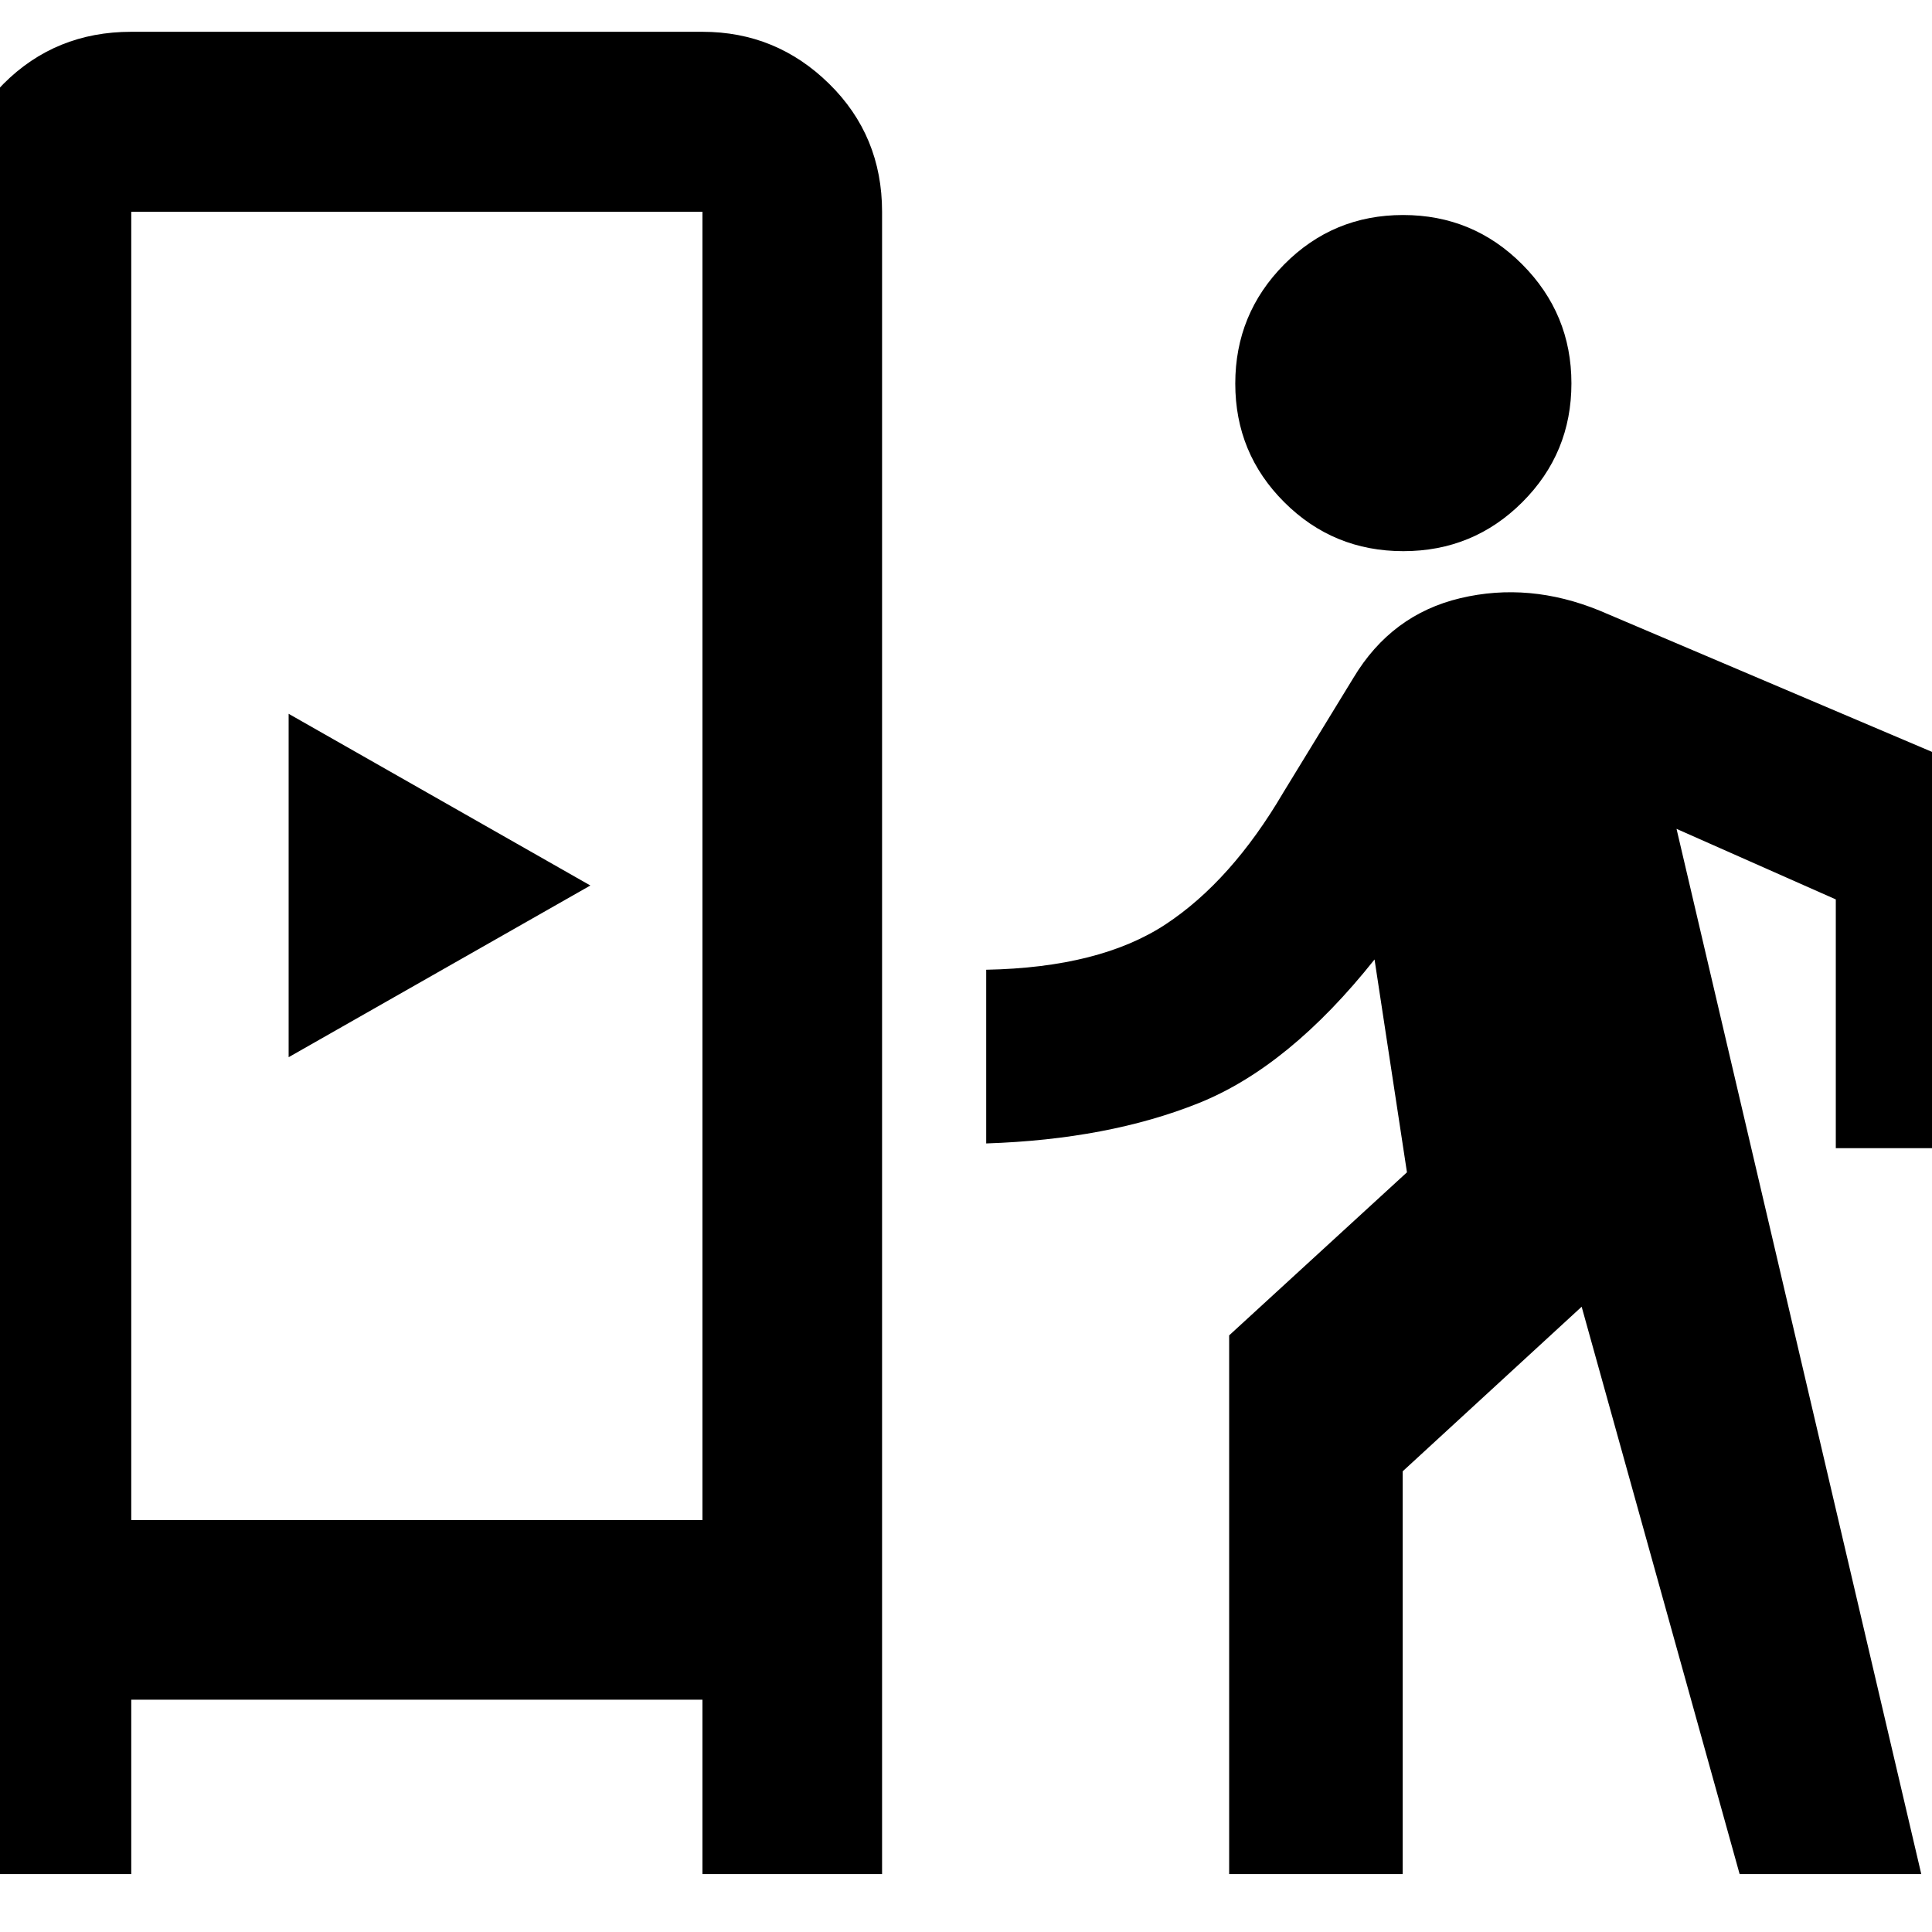 <svg xmlns="http://www.w3.org/2000/svg" height="40" viewBox="0 -960 960 960" width="40"><path d="M-24.04-28.78v-826q0-37.74 25.79-63.58 25.8-25.84 63.47-25.84h283.82q36.66 0 62.96 25.84 26.3 25.84 26.3 63.58v826h-89.26v-86.66H65.22v86.66h-89.26Zm634.8 0v-267.68l88.35-81.02L683-483.24q-42.4 53.33-87.38 71.37-44.99 18.04-105.58 20.04v-86.31q56.58-1.09 89.21-22.61 32.62-21.52 58.43-65.48l34.85-56.98q18.84-31.41 53.09-39.56 34.24-8.14 69.25 6.19l204.06 86.73v180.37H912.2v-123.61l-79.14-35.05L954.67-28.78h-90.26l-78.5-281.91-88.92 81.77v200.14h-86.23ZM65.22-204.7h283.82v-650.08H65.22v650.08Zm78.2-229.98L293.35-520l-149.93-85.32v170.64ZM697.3-686.13q-34.78 0-59.14-24.31-24.36-24.3-24.36-58.96t24.31-59.21q24.31-24.55 59.08-24.55 34.78 0 59.21 24.55 24.43 24.54 24.43 59.11 0 34.65-24.38 59.01-24.37 24.36-59.15 24.36ZM65.22-204.7h283.82H65.22Z"/></svg>
